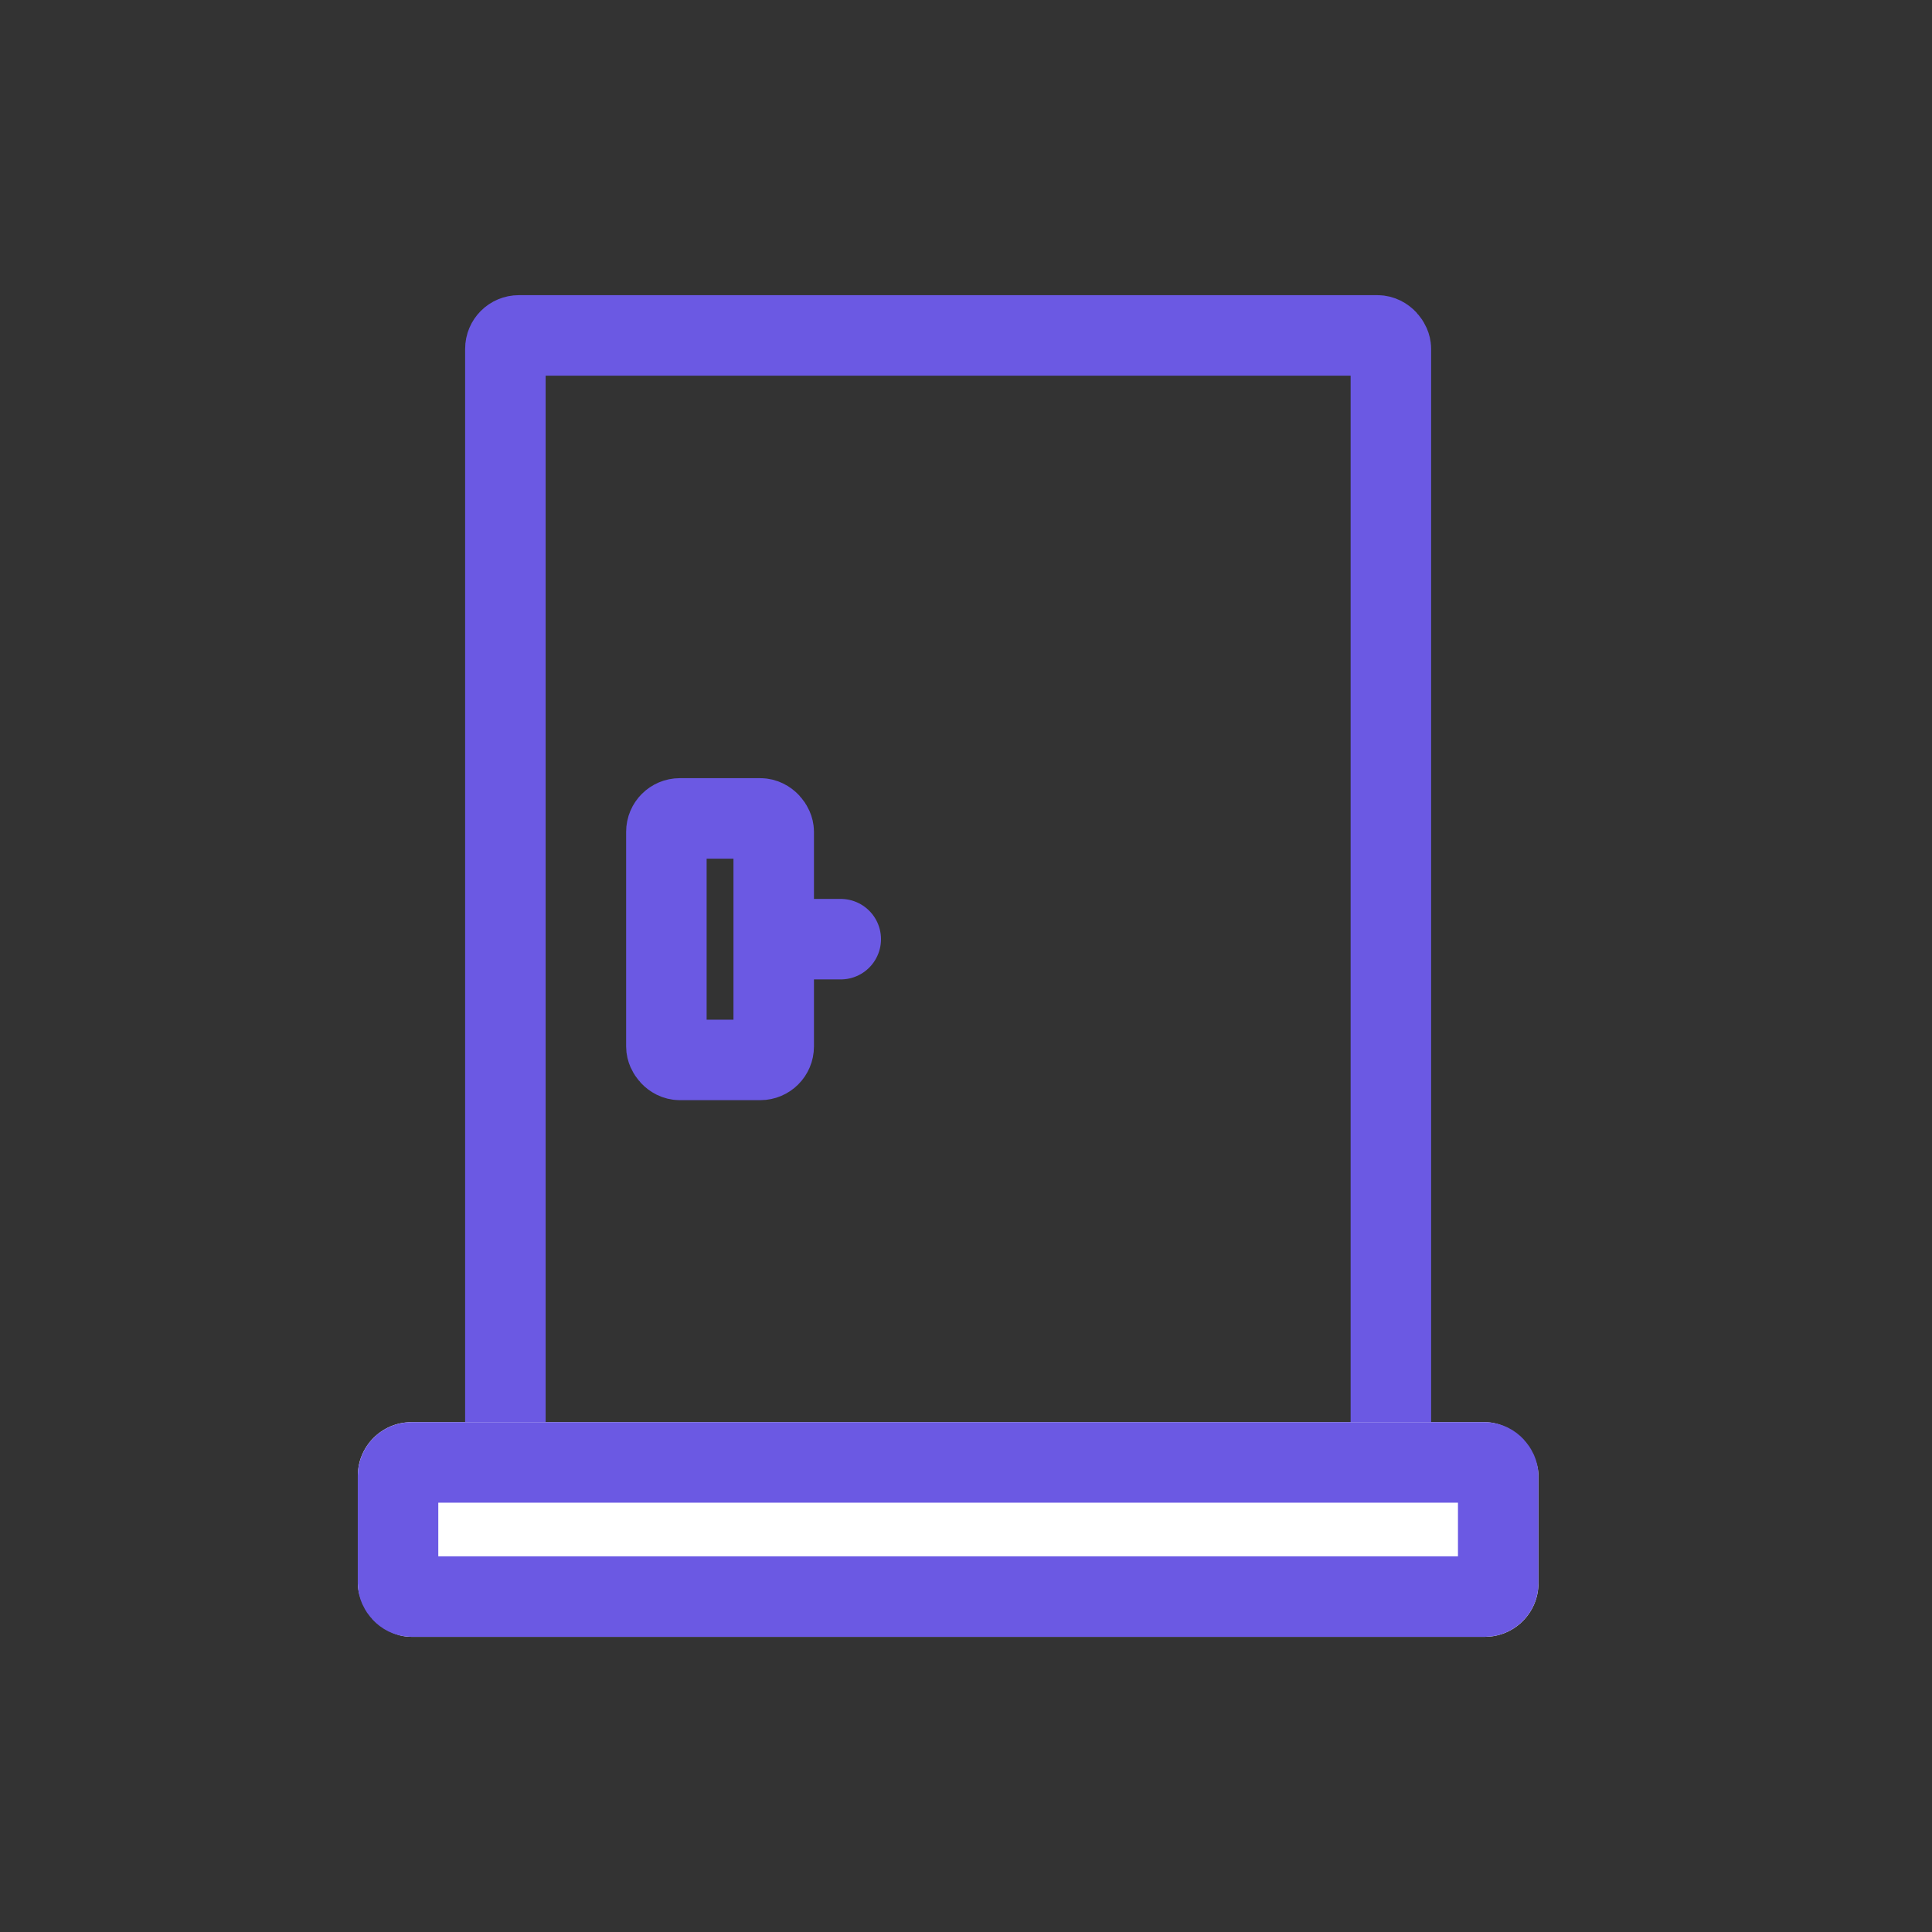 <svg xmlns="http://www.w3.org/2000/svg" width="36" height="36" viewBox="0 0 36 36">
    <rect x="0" y="0" width="36" height="36" fill="#333333" stroke="none"/>
    <g data-name="사각형 13568" transform="translate(8.667 5.5)" style="stroke:#6b59e3;stroke-width:1.5px;fill:none">
        <rect width="18" height="23" rx="1" style="stroke:none"/>
        <rect x=".75" y=".75" width="16.5" height="21.5" rx=".25" style="fill:none"/>
    </g>
    <path data-name="패스 64078" d="M0 0h1" transform="translate(14.666 17.5)" style="stroke-linecap:round;stroke:#6b59e3;stroke-width:1.5px;fill:none"/>
    <g data-name="사각형 13575" transform="translate(11.667 14.5)" style="stroke:#6b59e3;stroke-width:1.5px;fill:none">
        <rect width="3.5" height="6" rx="1" style="stroke:none"/>
        <rect x=".75" y=".75" width="2" height="4.5" rx=".25" style="fill:none"/>
    </g>
    <g data-name="사각형 13576" transform="translate(6.667 26.5)" style="fill:#fff;stroke:#6b59e3;stroke-width:1.5px">
        <rect width="22" height="4" rx="1" style="stroke:none"/>
        <rect x=".75" y=".75" width="20.5" height="2.5" rx=".25" style="fill:none"/>
    </g>
</svg>

